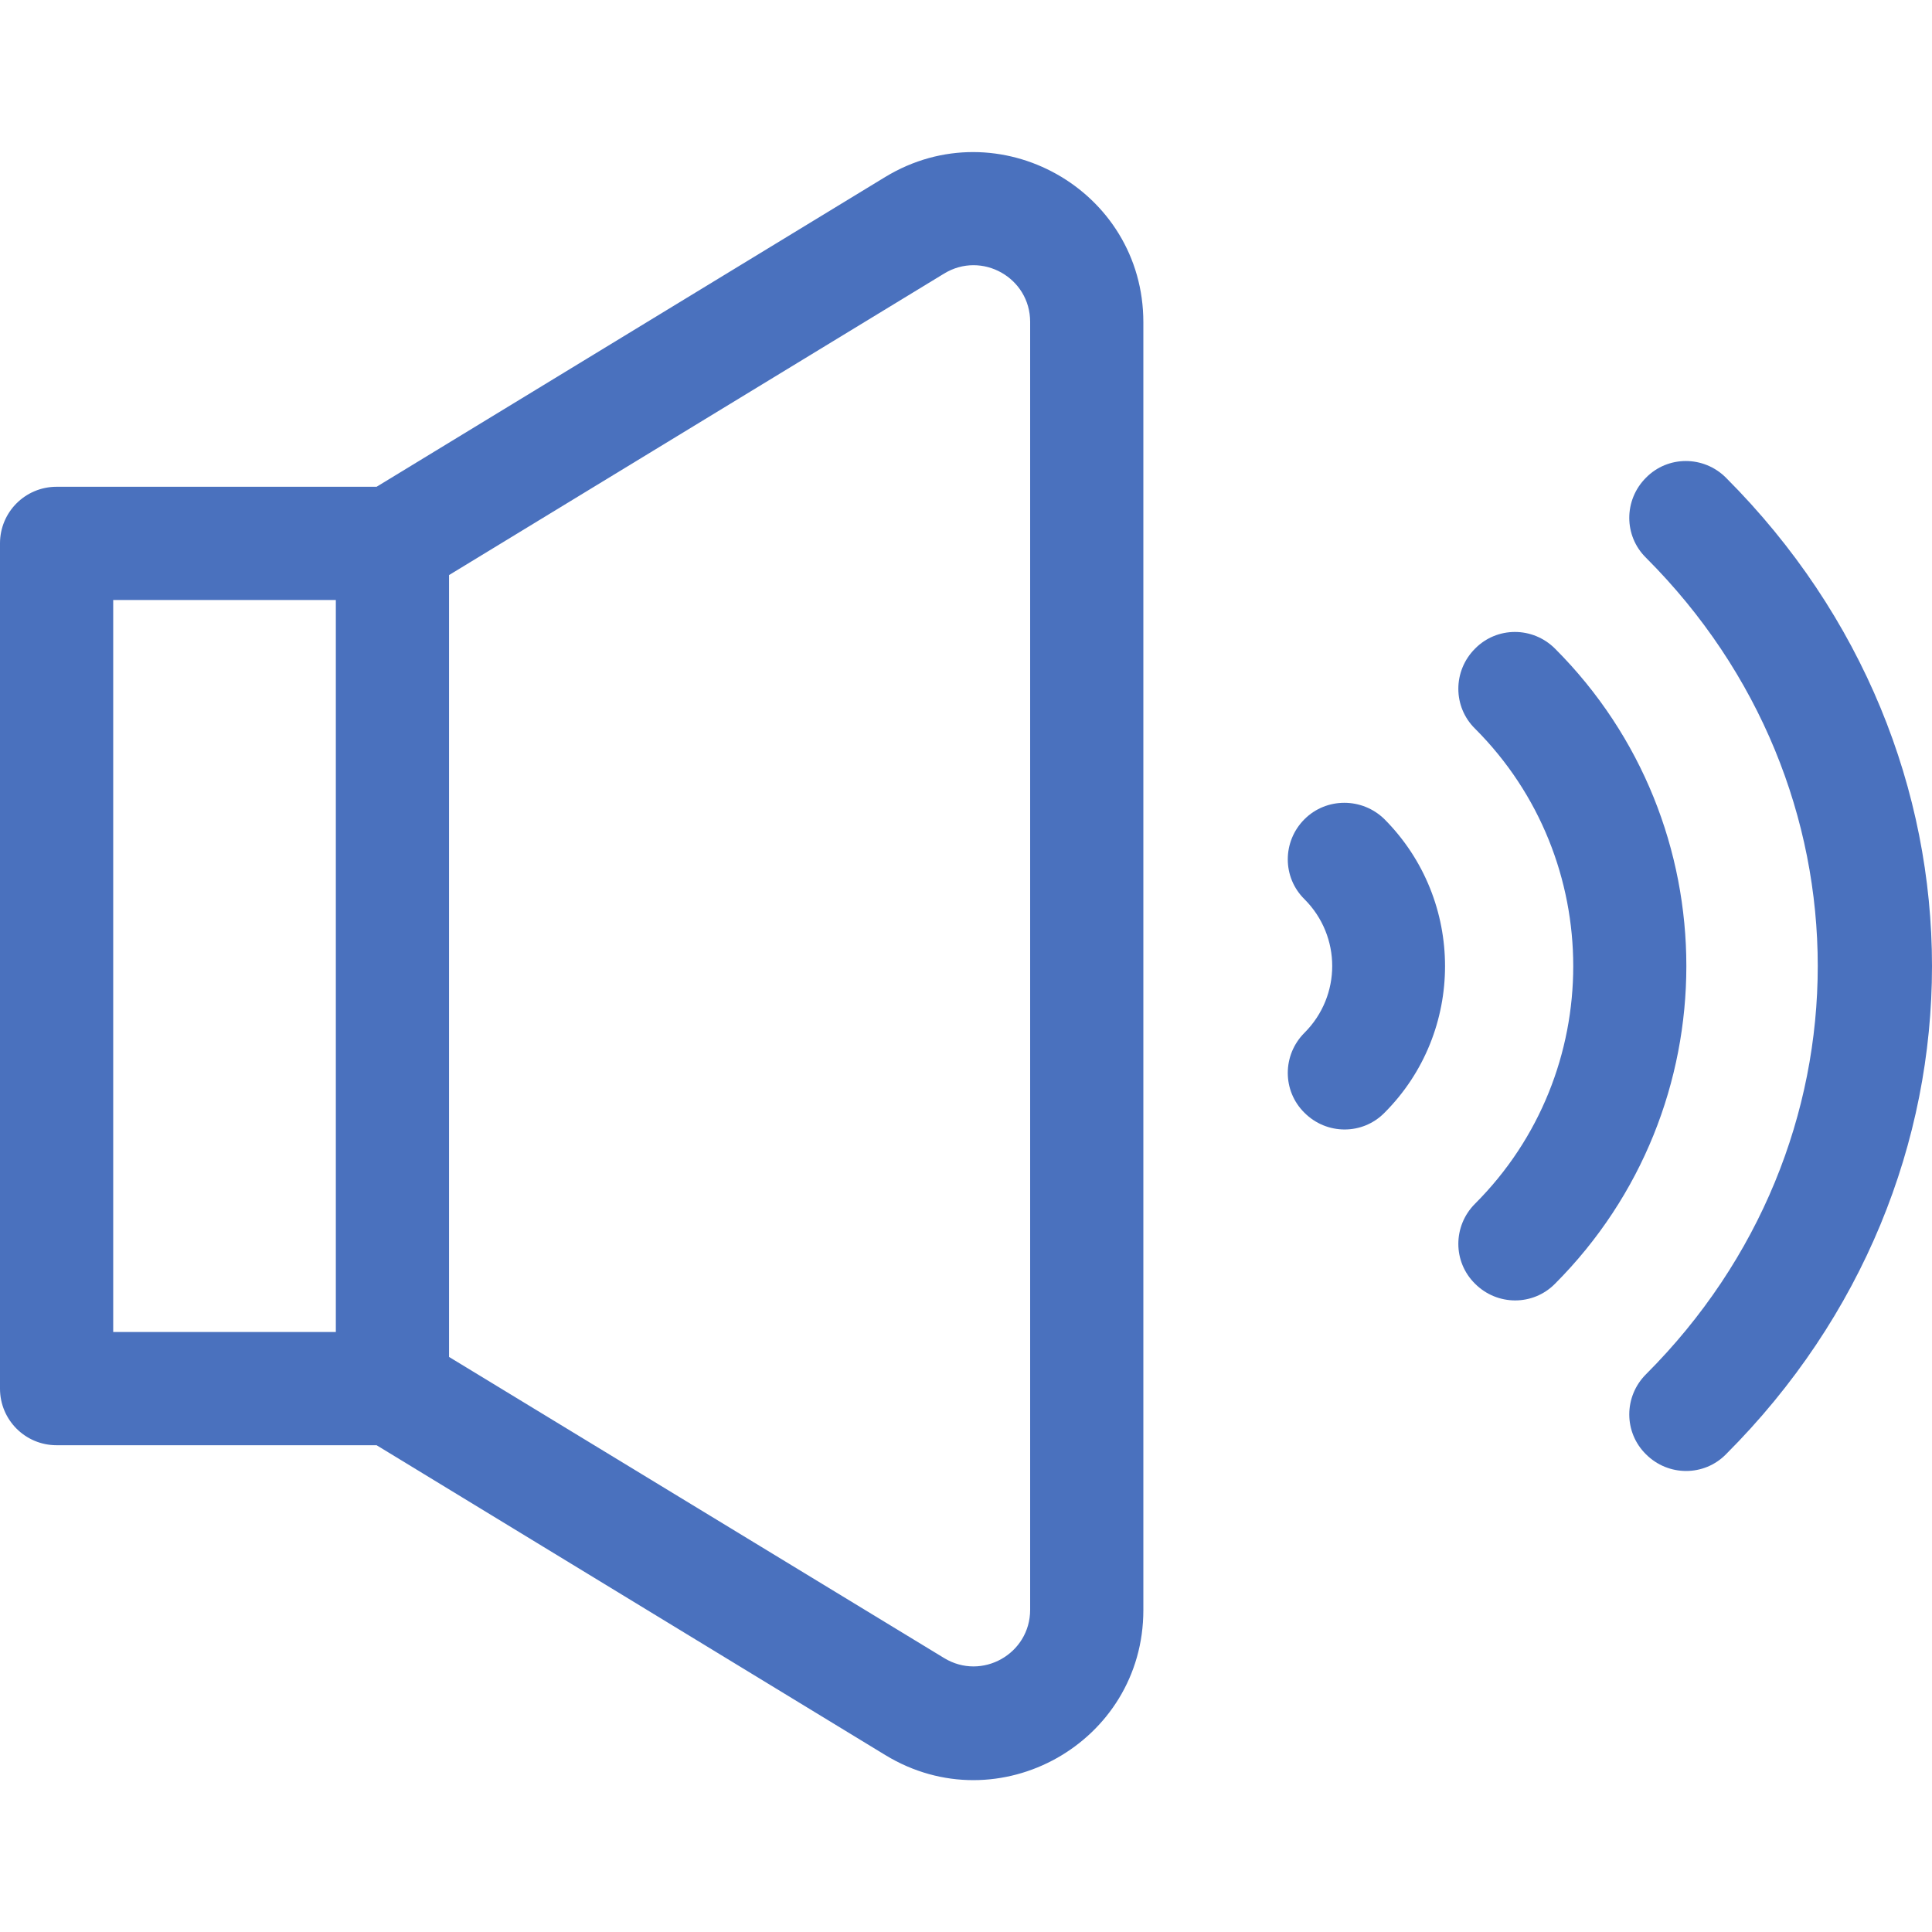 <?xml version="1.0" encoding="utf-8"?>
<!-- Generator: Adobe Illustrator 25.2.3, SVG Export Plug-In . SVG Version: 6.00 Build 0)  -->
<svg version="1.1" id="Capa_1" xmlns="http://www.w3.org/2000/svg" xmlns:xlink="http://www.w3.org/1999/xlink" x="0px" y="0px"
	 viewBox="0 0 512 512" style="enable-background:new 0 0 512 512;" xml:space="preserve">
<style type="text/css">
	.st0{fill:#4A71BE;}
</style>
<g>
	<path class="st0" d="M234.6,46.9L99.8,129H15c-8.3,0-15,6.7-15,15v224c0,8.3,6.7,15,15,15h84.8l134.8,82.1
		c30,18.3,68.4-3.3,68.4-38.4V85.4C303,50.3,264.6,28.7,234.6,46.9L234.6,46.9z M30,159h59v194H30V159z M273,426.6
		c0,11.7-12.8,18.9-22.8,12.8L119,359.6V152.4l131.2-79.9c10-6.1,22.8,1.1,22.8,12.8V426.6z"/>
	<path class="st0" d="M345.7,217.1c-5.9,5.9-5.9,15.4,0,21.2c9.8,9.8,9.8,25.6,0,35.4c-5.9,5.9-5.9,15.4,0,21.2
		c5.9,5.9,15.4,5.9,21.2,0c21.4-21.4,21.4-56.3,0-77.8C361,211.3,351.5,211.3,345.7,217.1L345.7,217.1z"/>
	<path class="st0" d="M412.1,171.9c-5.9-5.9-15.4-5.9-21.2,0c-5.9,5.9-5.9,15.4,0,21.2c34.7,34.7,34.7,91.2,0,125.9
		c-5.9,5.9-5.9,15.4,0,21.2c5.9,5.9,15.4,5.9,21.2,0C458.5,293.7,458.5,218.3,412.1,171.9z"/>
	<path class="st0" d="M457.4,126.6c-5.9-5.9-15.4-5.9-21.2,0c-5.9,5.9-5.9,15.4,0,21.2c60.7,60.7,60.7,155.7,0,216.4
		c-5.9,5.9-5.9,15.4,0,21.2c5.9,5.9,15.4,5.9,21.2,0C530.2,312.6,530.2,199.5,457.4,126.6z"/>
</g>
</svg>
